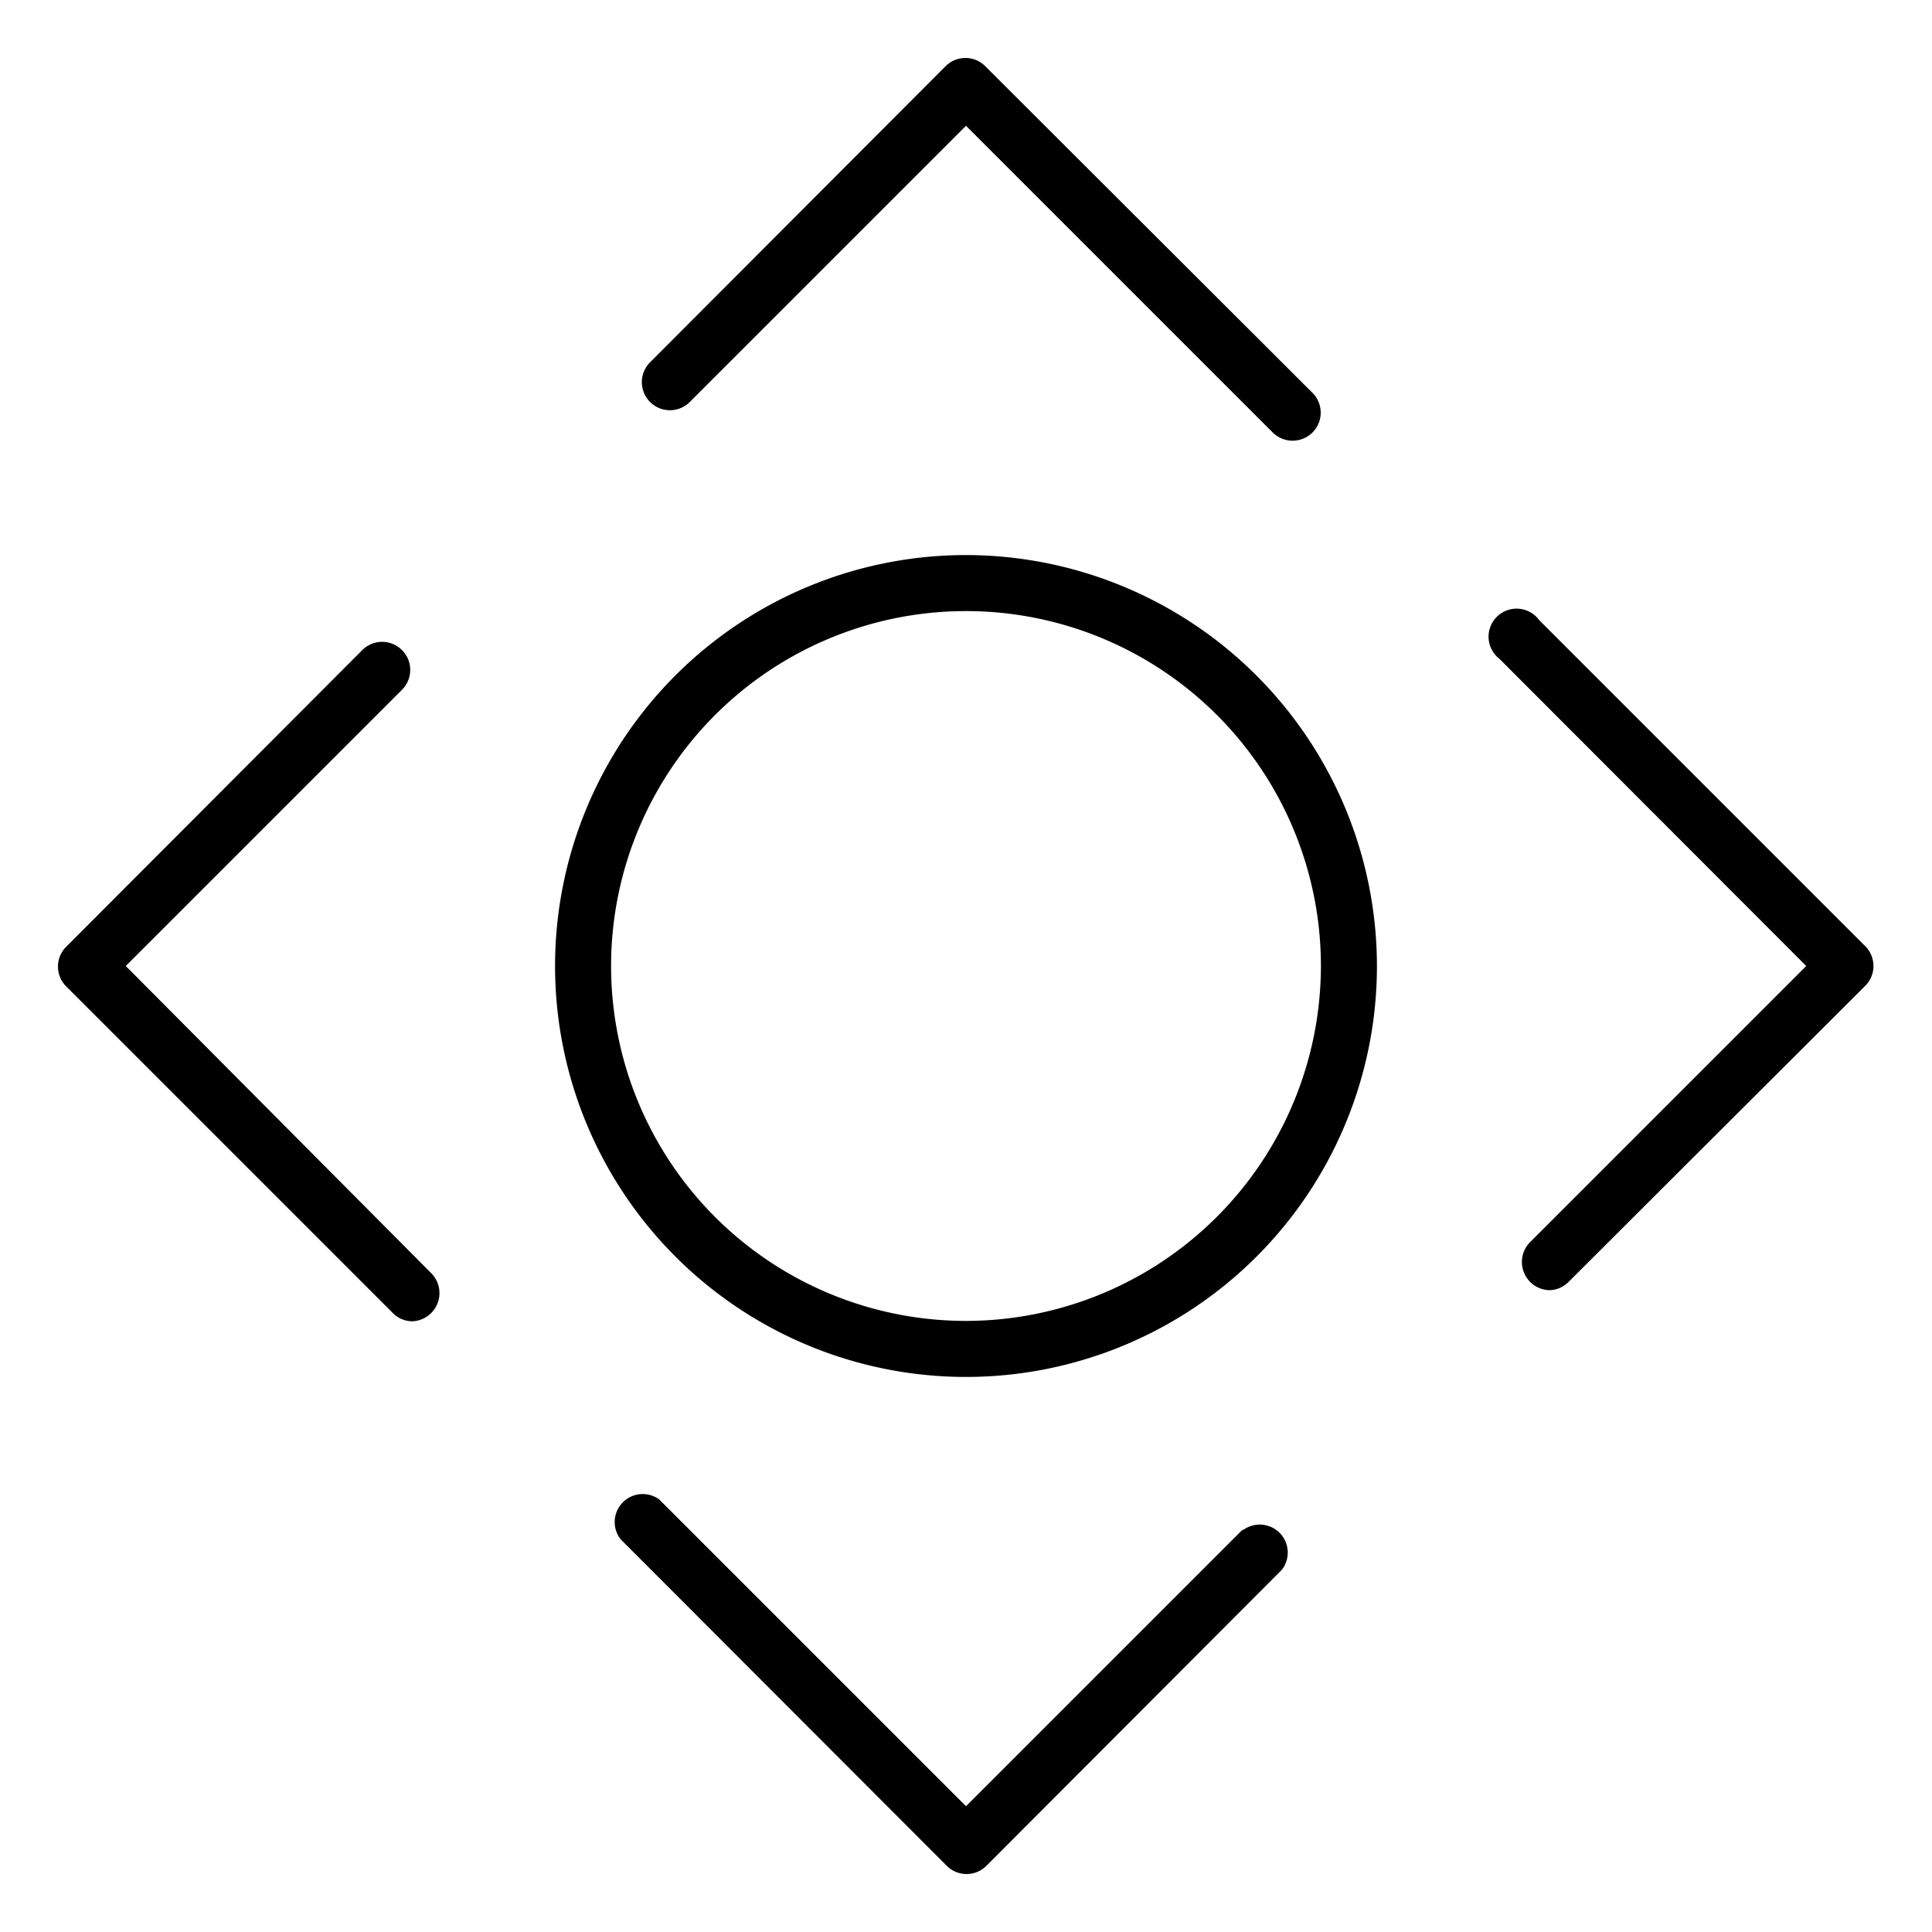 <?xml version="1.0"?>
<svg xmlns="http://www.w3.org/2000/svg" id="Layer_1" data-name="Layer 1" viewBox="0 0 100 100"><path d="M35.7,20.81,50,6.51,65.88,22.39a1.46,1.46,0,0,0,2.05,0,1.45,1.45,0,0,0,0-2.06L51,3.43a1.45,1.45,0,0,0-2.06,0L33.65,18.75a1.45,1.45,0,1,0,2.05,2.06Z"/><path d="M6.51,50l14.3-14.3a1.45,1.45,0,1,0-2.06-2.05L3.43,49a1.45,1.45,0,0,0,0,2.06l16.9,16.9a1.43,1.43,0,0,0,1,.43,1.46,1.46,0,0,0,1-2.48Z"/><path d="M96.57,49l-16.9-16.9a1.45,1.45,0,1,0-2.06,2L93.49,50,79.19,64.3a1.46,1.46,0,0,0,1,2.48,1.43,1.43,0,0,0,1-.43L96.57,51A1.45,1.45,0,0,0,96.57,49Z"/><path d="M64.3,79.19,50,93.49,34.12,77.61a1.45,1.45,0,0,0-2,2.06L49,96.57a1.45,1.45,0,0,0,2.06,0L66.35,81.25a1.45,1.45,0,0,0-2-2.06Z"/><path d="M50,28.73A21.27,21.27,0,1,0,71.27,50,21.29,21.29,0,0,0,50,28.73Zm0,39.64A18.37,18.37,0,1,1,68.37,50,18.39,18.39,0,0,1,50,68.37Z"/></svg>
